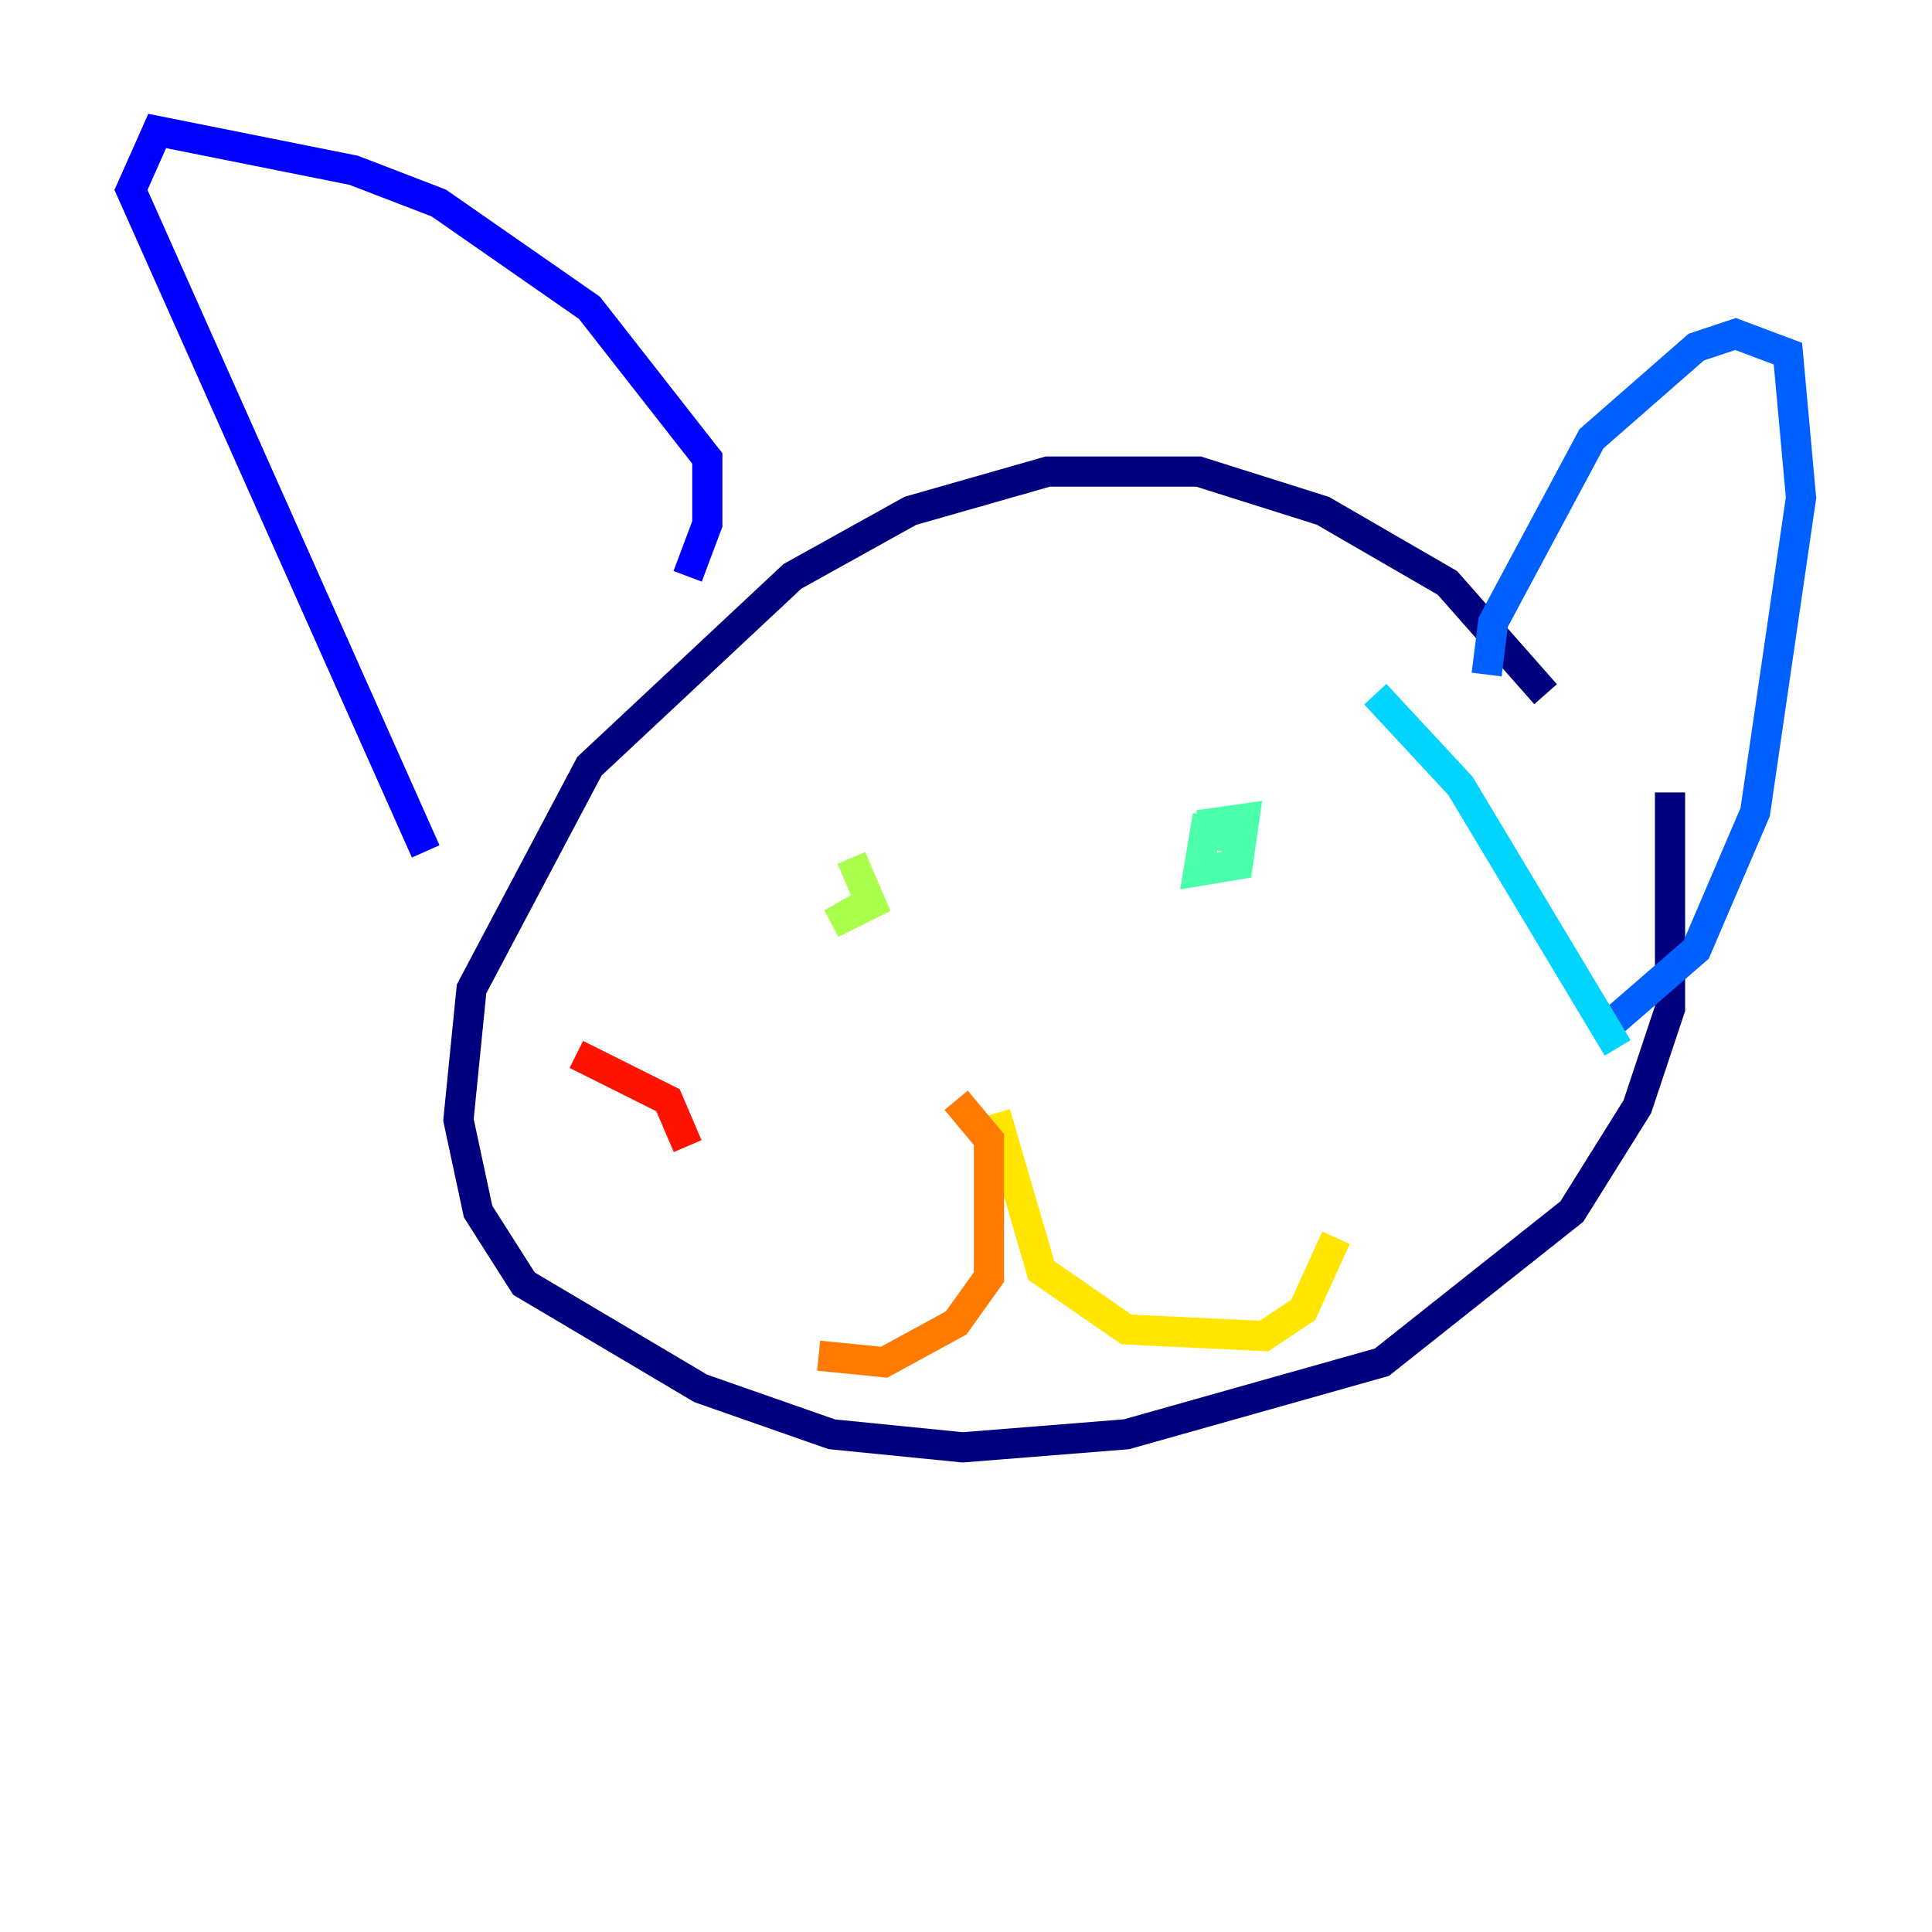 <?xml version="1.0" encoding="utf-8" ?>
<svg baseProfile="tiny" height="128" version="1.2" viewBox="0,0,128,128" width="128" xmlns="http://www.w3.org/2000/svg" xmlns:ev="http://www.w3.org/2001/xml-events" xmlns:xlink="http://www.w3.org/1999/xlink"><defs /><polyline fill="none" points="110.644,52.502 110.644,66.82 108.475,73.329 104.136,80.271 91.552,90.251 74.63,95.024 63.783,95.891 55.105,95.024 46.427,91.986 34.712,85.044 31.675,80.271 30.373,74.197 31.241,65.519 39.051,50.766 52.502,38.183 60.312,33.844 69.424,31.241 79.403,31.241 87.647,33.844 95.891,38.617 102.4,45.993" stroke="#00007f" stroke-width="2" /><polyline fill="none" points="45.559,38.183 46.861,34.712 46.861,30.373 39.051,20.393 29.071,13.451 23.43,11.281 10.414,8.678 8.678,12.583 28.203,56.407" stroke="#0000fe" stroke-width="2" /><polyline fill="none" points="98.495,44.691 98.929,41.22 105.437,29.071 112.38,22.997 114.983,22.129 118.454,23.43 119.322,32.976 116.285,53.803 112.38,62.915 105.871,68.556" stroke="#0060ff" stroke-width="2" /><polyline fill="none" points="91.119,45.993 96.759,52.068 107.173,69.424" stroke="#00d4ff" stroke-width="2" /><polyline fill="none" points="79.403,54.671 82.441,54.237 82.007,57.275 79.403,57.709 79.837,55.105 81.573,55.539" stroke="#4cffaa" stroke-width="2" /><polyline fill="none" points="56.407,56.841 57.709,59.878 55.105,61.18 58.142,59.444" stroke="#aaff4c" stroke-width="2" /><polyline fill="none" points="65.953,73.763 68.99,84.176 74.63,88.081 83.742,88.515 86.346,86.78 88.515,82.007" stroke="#ffe500" stroke-width="2" /><polyline fill="none" points="63.349,72.895 65.519,75.498 65.519,84.61 63.349,87.647 58.576,90.251 54.237,89.817" stroke="#ff7a00" stroke-width="2" /><polyline fill="none" points="45.559,75.932 44.258,72.895 38.183,69.858" stroke="#fe1200" stroke-width="2" /><polyline fill="none" points="32.976,86.346 32.976,86.346" stroke="#7f0000" stroke-width="2" /></svg>